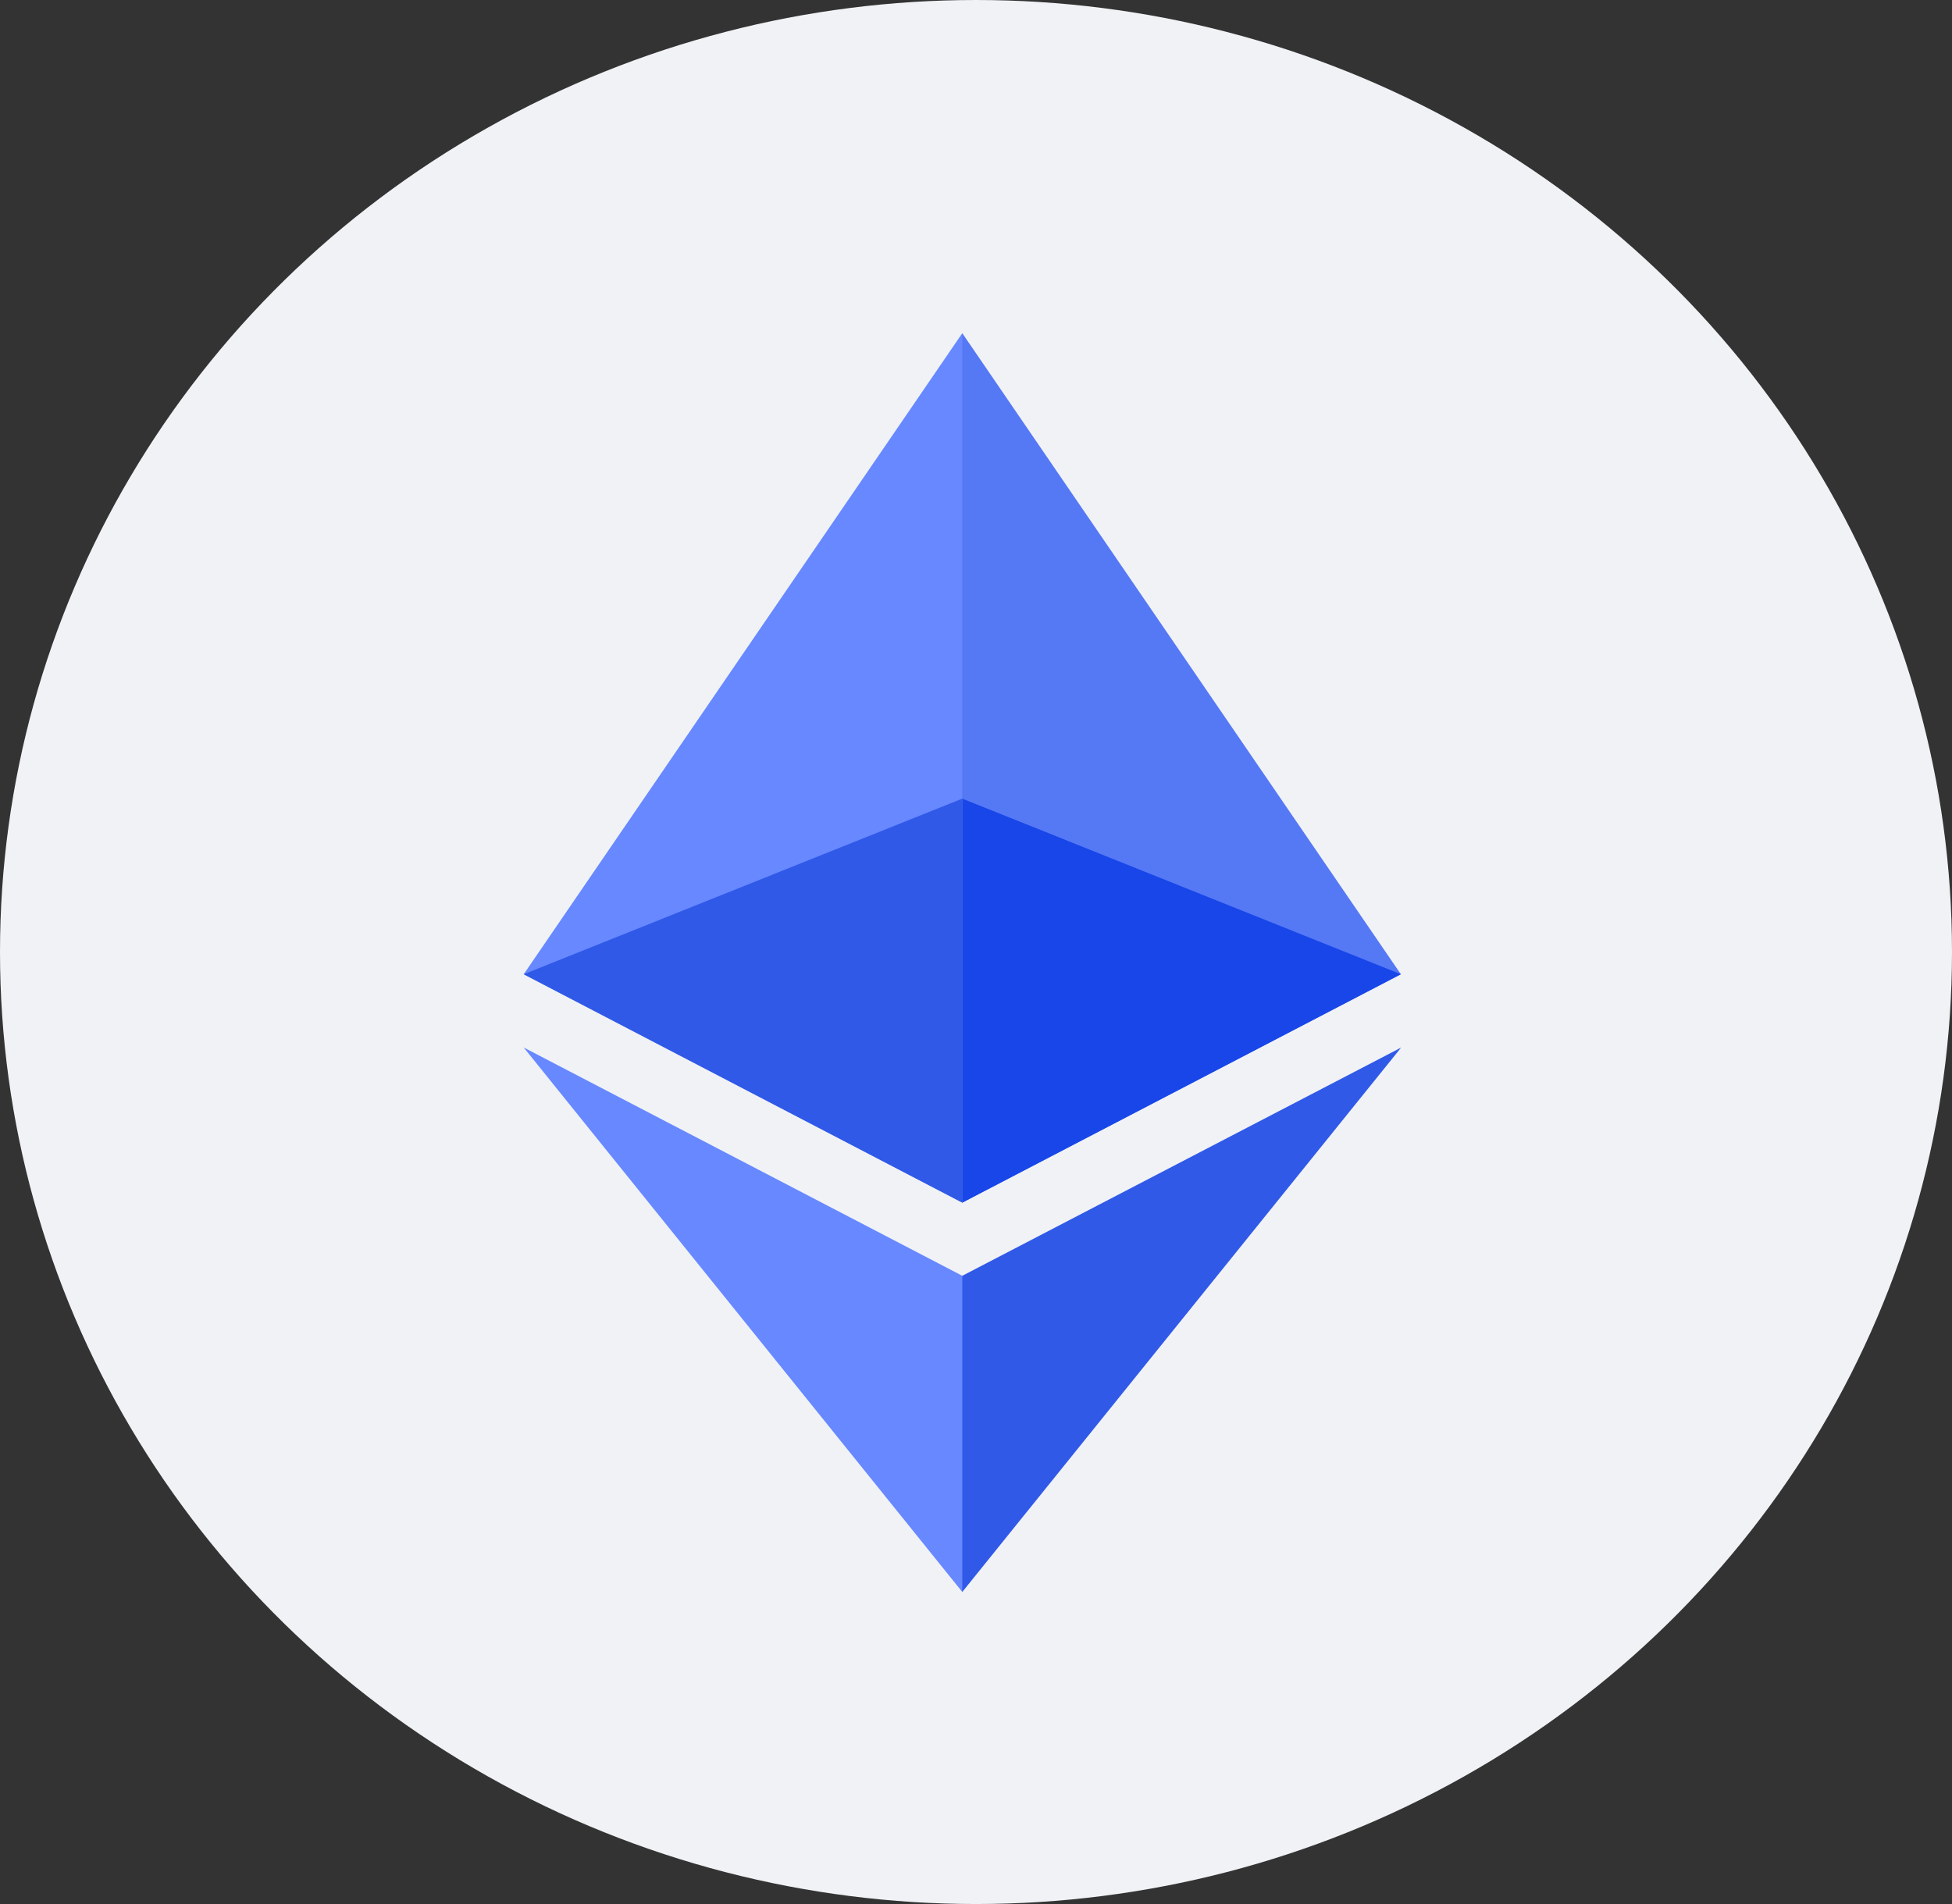 <svg width="41" height="40" viewBox="0 0 41 40" fill="none" xmlns="http://www.w3.org/2000/svg">
<rect x="0" y="0" width="41" height="40" fill="#333333" stroke="none"/>
<ellipse cx="20.5" cy="20" rx="20.5" ry="20" fill="#F0F2F5"/>
<g clip-path="url(#clip0_53_16969)">
<path d="M20.212 7L20.011 7.603V25.088L20.212 25.265L29.424 20.467L20.212 7Z" fill="#5578F5"/>
<path d="M20.212 7L11 20.467L20.212 25.265V16.778V7Z" fill="#6788FF"/>
<path d="M20.212 26.802L20.099 26.924V33.152L20.212 33.444L29.43 22.007L20.212 26.802Z" fill="#3059E8"/>
<path d="M20.212 33.444V26.802L11 22.006L20.212 33.444Z" fill="#6788FF"/>
<path d="M20.212 25.265L29.424 20.467L20.212 16.778V25.265Z" fill="#1846E8"/>
<path d="M11 20.467L20.212 25.265V16.778L11 20.467Z" fill="#3059E8"/>
</g>
<defs>
<clipPath id="clip0_53_16969">
<rect width="18.43" height="26.45" fill="white" transform="translate(11 7)"/>
</clipPath>
</defs>
</svg>
